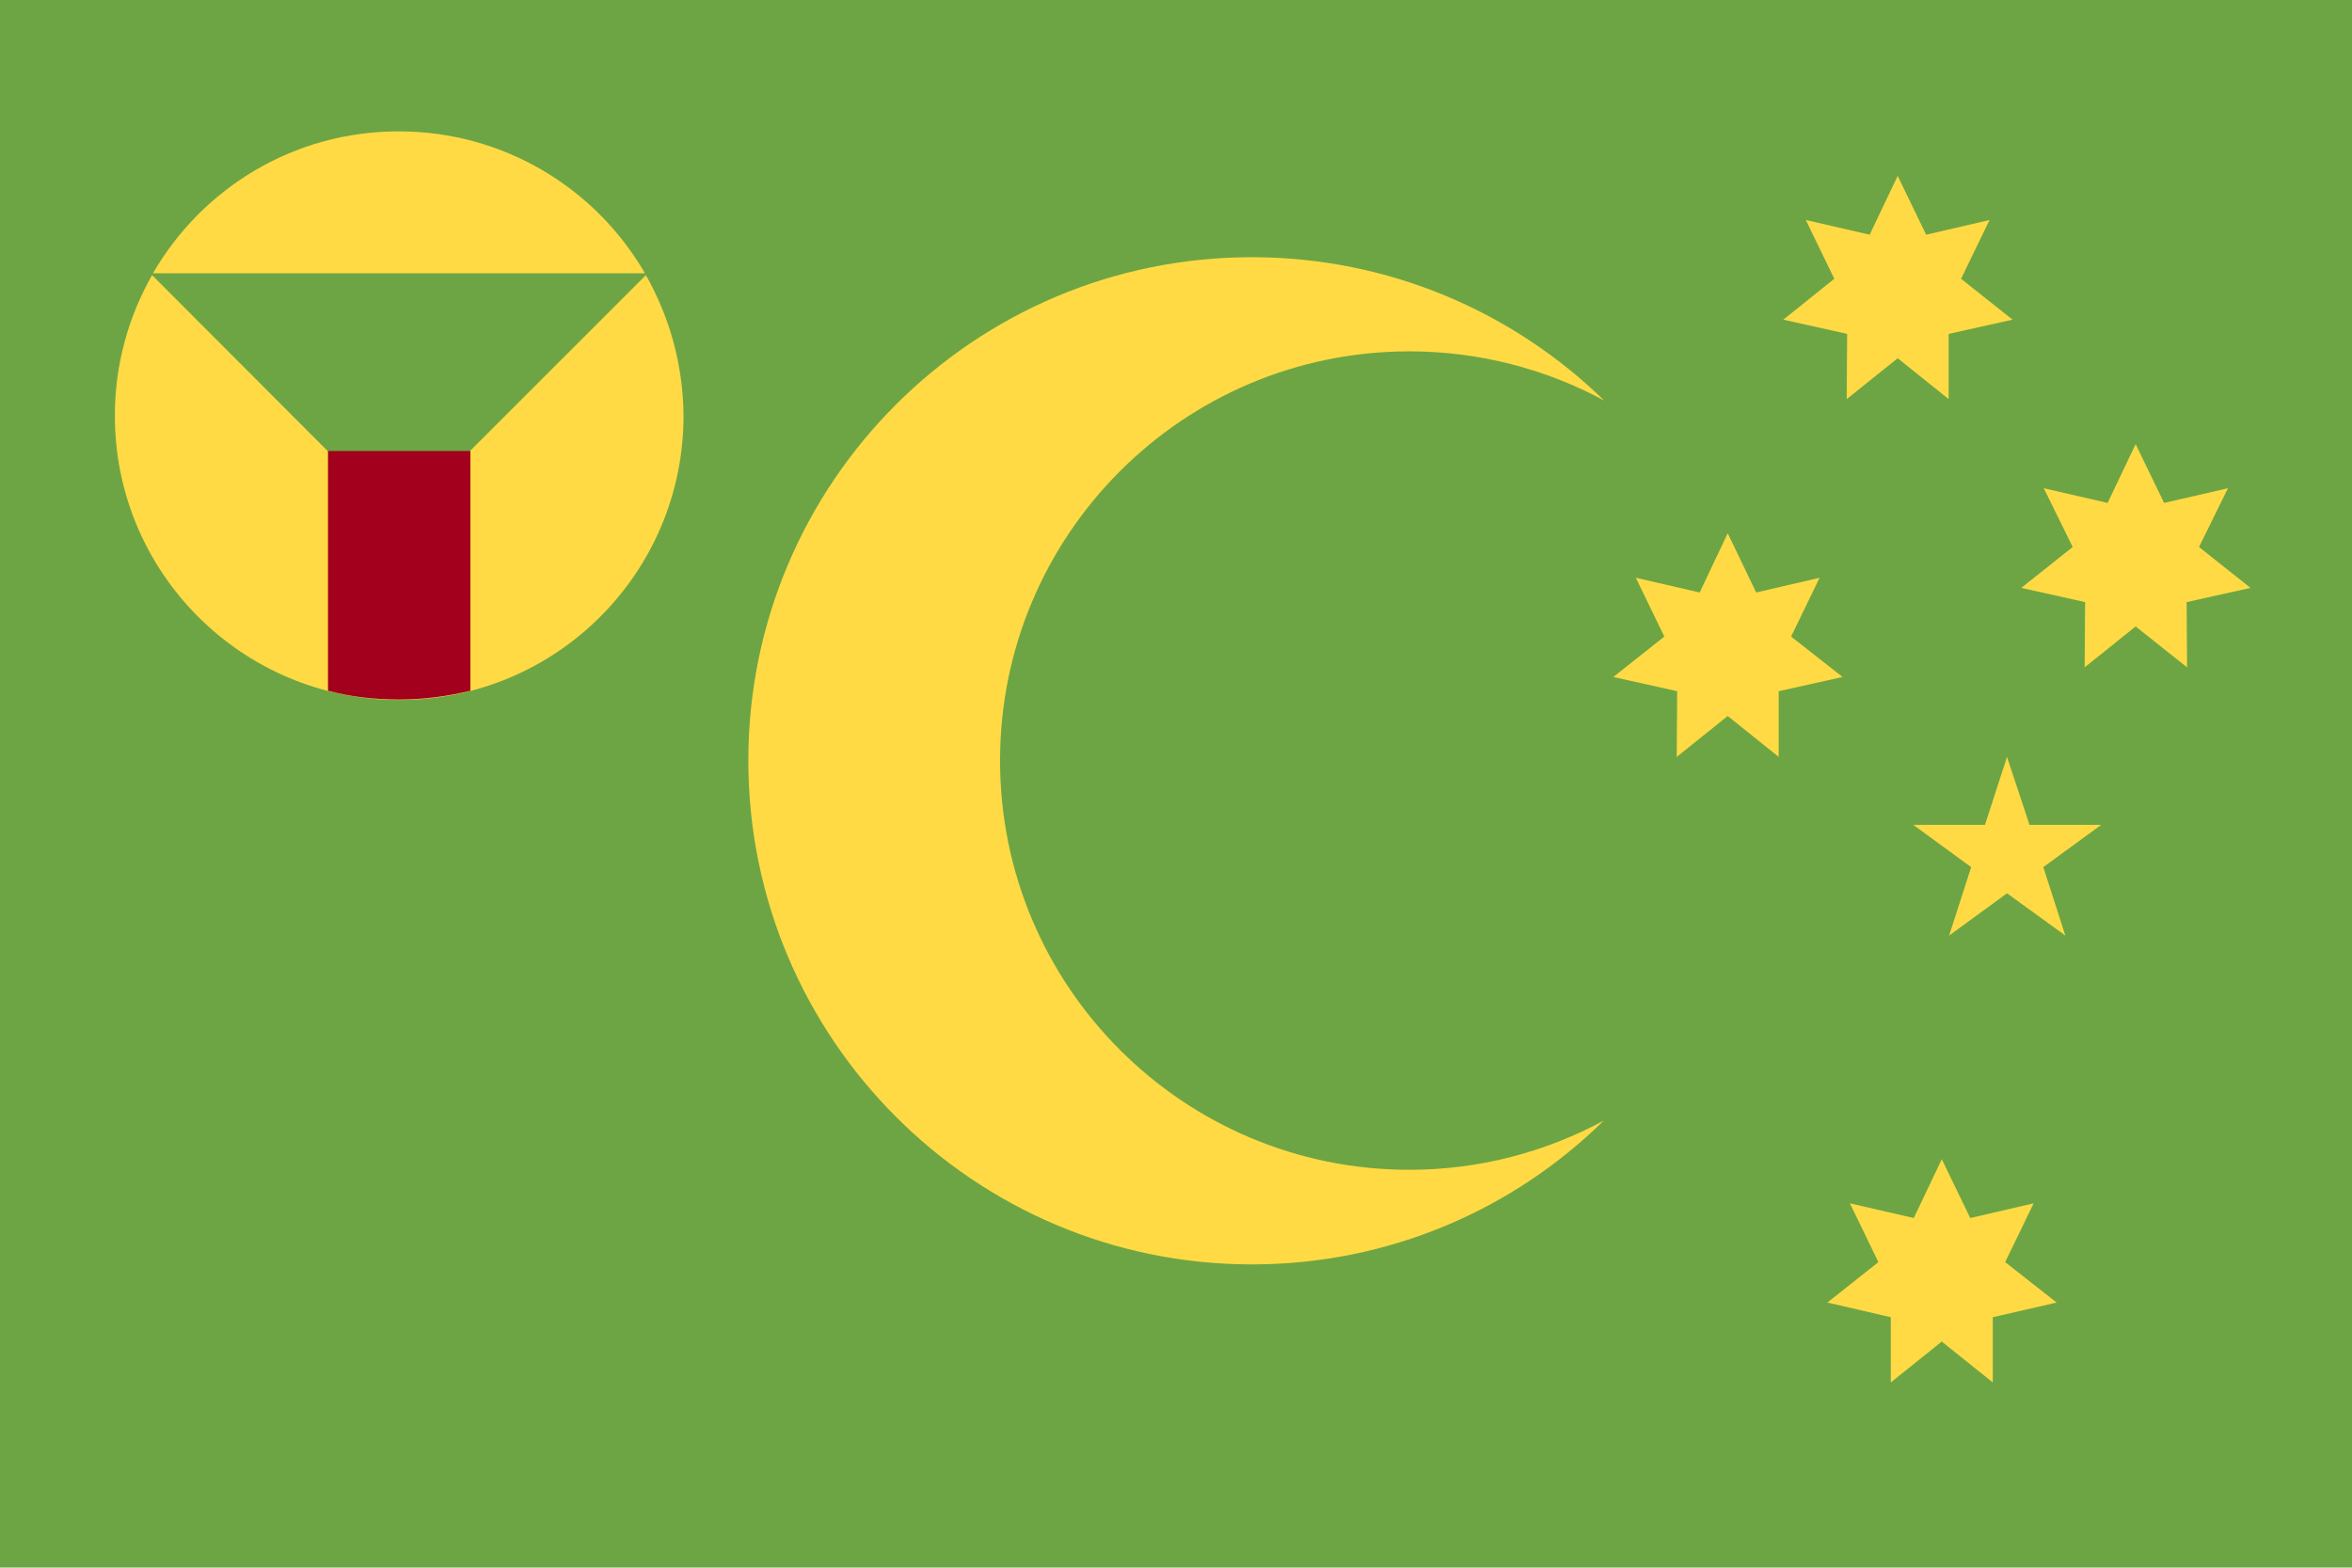 <svg xmlns="http://www.w3.org/2000/svg" version="1.1" viewBox="0 0 512 341.3"><rect width="512" height="341.3" y="0" fill="#6DA544"/><g fill="#FFDA44"><polygon points="422.7 252.4 428.9 265.2 442.7 262 436.5 274.8 447.7 283.6 433.8 286.8 433.8 301 422.7 292.1 411.6 301 411.6 286.8 397.8 283.6 408.9 274.8 402.7 262 416.6 265.2"/><polygon points="376.1 116.1 382.3 129 396.1 125.8 389.9 138.6 401.1 147.4 387.2 150.5 387.2 164.8 376.1 155.9 365 164.8 365.1 150.5 351.2 147.4 362.3 138.6 356.1 125.8 370 129"/><polygon points="413.1 38.3 419.3 51.1 433.1 47.9 426.9 60.7 438.1 69.6 424.2 72.7 424.2 86.9 413.1 78 402 86.9 402.1 72.7 388.2 69.6 399.3 60.7 393.1 47.9 407 51.1"/><polygon points="464.9 96.7 471.1 109.5 485 106.3 478.7 119.1 489.9 128 476 131.1 476.1 145.3 464.9 136.4 453.8 145.3 453.9 131.1 440 128 451.2 119.1 444.9 106.3 458.8 109.5"/><polygon points="436.9 164.8 441.8 179.6 457.4 179.6 444.8 188.8 449.6 203.7 436.9 194.5 424.3 203.7 429.1 188.8 416.5 179.6 432.1 179.6"/></g><path fill="#FFDA44" d="M306.8,254.7c-49.2,0-89.1-39.9-89.1-89.1s39.9-89.1,89.1-89.1c15.3,0,29.8,3.9,42.4,10.7	C329.4,67.9,302.3,56,272.5,56c-60.5,0-109.6,49.1-109.6,109.6S212,275.3,272.5,275.3c29.8,0,56.9-11.9,76.6-31.3	C336.5,250.8,322.1,254.7,306.8,254.7z"/><g><path fill="#FFDA44" d="M140.4,59.5C129.7,41,109.7,28.6,86.8,28.6S44,41,33.3,59.5H140.4z"/><path fill="#FFDA44" d="M140.6,59.9l-53.8,53.8L33.1,59.9c-5.1,9-8.1,19.4-8.1,30.6c0,34.2,27.7,61.9,61.9,61.9s61.9-27.7,61.9-61.9 C148.7,79.3,145.7,68.9,140.6,59.9z"/><path fill="#A2001D" d="M71.4,98.2v52.2c4.9,1.3,10.1,1.9,15.5,1.9s10.5-0.7,15.5-1.9V98.2H71.4z"/></g></svg>